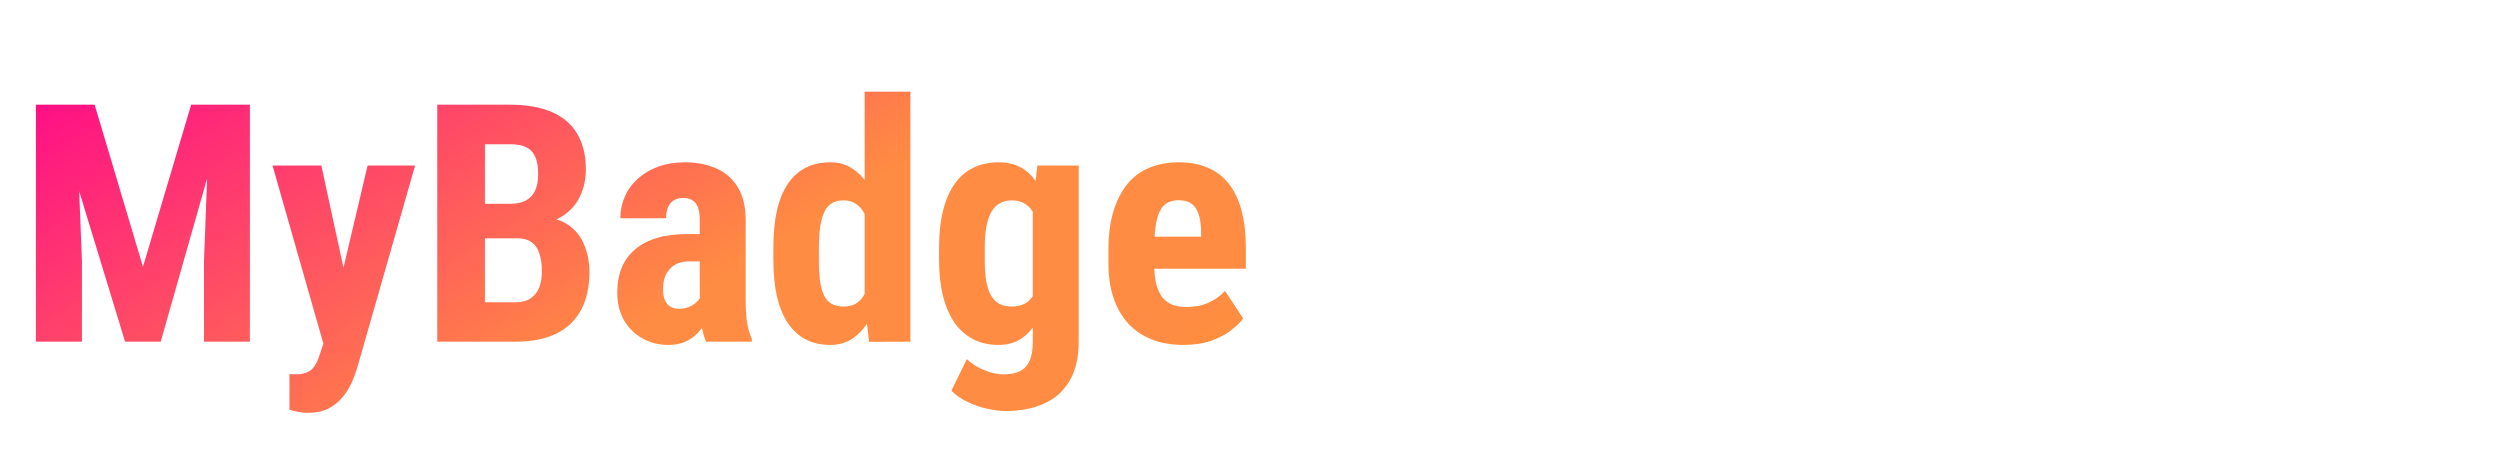 <svg width="300" height="54" viewBox="0 0 300 54" fill="none" xmlns="http://www.w3.org/2000/svg">
<g filter="url(#filter0_d_62086_10)">
<path d="M6.336 8.562H11.355L17.156 28.016L22.938 8.562H27.371L19.285 37H15.008L6.336 8.562ZM4.305 8.562H9.09L9.832 27.312V37H4.305V8.562ZM25.184 8.562H29.988V37H24.48V27.312L25.184 8.562ZM39.695 34.578L44.109 15.867H49.812L42.859 40.164C42.703 40.698 42.488 41.271 42.215 41.883C41.941 42.508 41.577 43.094 41.121 43.641C40.678 44.2 40.118 44.656 39.441 45.008C38.764 45.359 37.95 45.535 37 45.535C36.518 45.535 36.128 45.503 35.828 45.438C35.542 45.385 35.177 45.294 34.734 45.164V40.906C34.852 40.906 34.962 40.906 35.066 40.906C35.184 40.919 35.294 40.926 35.398 40.926C36.01 40.926 36.499 40.841 36.863 40.672C37.228 40.516 37.521 40.268 37.742 39.93C37.977 39.591 38.172 39.168 38.328 38.66L39.695 34.578ZM38.562 15.867L41.844 31.023L42.586 37.195L38.895 37.547L32.703 15.867H38.562ZM62.059 24.598H56.238L56.219 20.457H61.18C61.961 20.457 62.599 20.327 63.094 20.066C63.602 19.793 63.973 19.396 64.207 18.875C64.454 18.341 64.578 17.697 64.578 16.941C64.578 16.069 64.467 15.372 64.246 14.852C64.025 14.318 63.667 13.927 63.172 13.68C62.677 13.432 62.033 13.309 61.238 13.309H58.191V37H52.469V8.562H61.238C62.658 8.562 63.927 8.719 65.047 9.031C66.167 9.344 67.117 9.819 67.898 10.457C68.68 11.095 69.272 11.902 69.676 12.879C70.092 13.855 70.301 15.008 70.301 16.336C70.301 17.508 70.066 18.588 69.598 19.578C69.129 20.568 68.393 21.375 67.391 22C66.401 22.625 65.106 22.977 63.504 23.055L62.059 24.598ZM61.863 37H54.617L56.902 32.273H61.863C62.618 32.273 63.23 32.111 63.699 31.785C64.168 31.46 64.507 31.023 64.715 30.477C64.923 29.917 65.027 29.279 65.027 28.562C65.027 27.755 64.93 27.052 64.734 26.453C64.552 25.854 64.246 25.398 63.816 25.086C63.387 24.76 62.807 24.598 62.078 24.598H57.156L57.195 20.457H63.172L64.519 22.098C66.043 22.046 67.26 22.338 68.172 22.977C69.083 23.602 69.734 24.422 70.125 25.438C70.529 26.44 70.731 27.508 70.731 28.641C70.731 30.463 70.385 32 69.695 33.25C69.018 34.487 68.022 35.425 66.707 36.062C65.392 36.688 63.777 37 61.863 37ZM83.973 32.137V22.371C83.973 21.733 83.894 21.225 83.738 20.848C83.595 20.47 83.374 20.197 83.074 20.027C82.788 19.845 82.436 19.754 82.019 19.754C81.551 19.754 81.16 19.852 80.848 20.047C80.535 20.242 80.301 20.522 80.144 20.887C80.001 21.251 79.93 21.688 79.93 22.195H74.441C74.441 21.284 74.617 20.424 74.969 19.617C75.32 18.797 75.835 18.081 76.512 17.469C77.202 16.844 78.022 16.355 78.973 16.004C79.923 15.652 80.991 15.477 82.176 15.477C83.582 15.477 84.832 15.717 85.926 16.199C87.019 16.668 87.885 17.417 88.523 18.445C89.162 19.474 89.481 20.809 89.481 22.449V31.863C89.481 33.048 89.539 34.012 89.656 34.754C89.787 35.496 89.975 36.134 90.223 36.668V37H84.715C84.467 36.414 84.279 35.685 84.148 34.812C84.031 33.927 83.973 33.035 83.973 32.137ZM84.637 24.09L84.656 27.371H82.644C82.124 27.371 81.668 27.456 81.277 27.625C80.9 27.794 80.581 28.035 80.32 28.348C80.06 28.647 79.865 28.999 79.734 29.402C79.617 29.806 79.559 30.236 79.559 30.691C79.559 31.199 79.63 31.629 79.773 31.98C79.917 32.332 80.132 32.599 80.418 32.781C80.704 32.964 81.043 33.055 81.434 33.055C82.033 33.055 82.553 32.931 82.996 32.684C83.439 32.436 83.764 32.137 83.973 31.785C84.194 31.434 84.266 31.108 84.188 30.809L85.438 32.938C85.281 33.419 85.066 33.921 84.793 34.441C84.533 34.962 84.201 35.444 83.797 35.887C83.393 36.329 82.892 36.694 82.293 36.98C81.707 37.254 81.01 37.391 80.203 37.391C79.07 37.391 78.035 37.13 77.098 36.609C76.16 36.089 75.418 35.359 74.871 34.422C74.337 33.484 74.07 32.371 74.07 31.082C74.07 30.014 74.24 29.051 74.578 28.191C74.93 27.319 75.451 26.583 76.141 25.984C76.831 25.372 77.703 24.904 78.758 24.578C79.812 24.253 81.049 24.09 82.469 24.09H84.637ZM103.758 32.332V7H109.246V37L104.285 37.02L103.758 32.332ZM92.801 27.176V25.77C92.801 24.051 92.944 22.547 93.231 21.258C93.53 19.969 93.973 18.895 94.559 18.035C95.144 17.176 95.861 16.538 96.707 16.121C97.566 15.691 98.549 15.477 99.656 15.477C100.659 15.477 101.538 15.73 102.293 16.238C103.061 16.733 103.712 17.43 104.246 18.328C104.78 19.227 105.21 20.288 105.535 21.512C105.861 22.736 106.089 24.077 106.219 25.535V27.566C106.062 28.947 105.822 30.236 105.496 31.434C105.184 32.632 104.754 33.673 104.207 34.559C103.673 35.444 103.029 36.141 102.273 36.648C101.518 37.143 100.639 37.391 99.637 37.391C98.53 37.391 97.547 37.169 96.688 36.727C95.841 36.284 95.125 35.633 94.539 34.773C93.966 33.901 93.53 32.833 93.231 31.57C92.944 30.294 92.801 28.829 92.801 27.176ZM98.269 25.77V27.176C98.269 28.165 98.315 29.018 98.406 29.734C98.51 30.438 98.673 31.017 98.894 31.473C99.129 31.915 99.435 32.247 99.812 32.469C100.19 32.677 100.659 32.781 101.219 32.781C101.948 32.781 102.54 32.599 102.996 32.234C103.452 31.857 103.79 31.342 104.012 30.691C104.246 30.027 104.376 29.266 104.402 28.406V24.715C104.376 23.999 104.292 23.354 104.148 22.781C104.005 22.208 103.803 21.72 103.543 21.316C103.283 20.913 102.957 20.6 102.566 20.379C102.189 20.158 101.746 20.047 101.238 20.047C100.691 20.047 100.223 20.158 99.832 20.379C99.454 20.6 99.155 20.945 98.934 21.414C98.712 21.87 98.543 22.462 98.426 23.191C98.322 23.908 98.269 24.767 98.269 25.77ZM124.48 15.867H129.441V37C129.441 38.927 129.07 40.503 128.328 41.727C127.599 42.964 126.577 43.868 125.262 44.441C123.96 45.027 122.436 45.32 120.691 45.32C120.027 45.32 119.279 45.229 118.445 45.047C117.625 44.865 116.831 44.585 116.062 44.207C115.294 43.842 114.663 43.4 114.168 42.879L116.023 39.09C116.531 39.598 117.195 40.027 118.016 40.379C118.836 40.743 119.643 40.926 120.438 40.926C121.206 40.926 121.844 40.802 122.352 40.555C122.872 40.32 123.263 39.917 123.523 39.344C123.797 38.771 123.934 38.003 123.934 37.039V20.77L124.48 15.867ZM112.684 27.176V25.77C112.684 24.051 112.846 22.547 113.172 21.258C113.497 19.969 113.966 18.895 114.578 18.035C115.19 17.176 115.939 16.538 116.824 16.121C117.723 15.691 118.725 15.477 119.832 15.477C120.991 15.477 121.961 15.73 122.742 16.238C123.523 16.733 124.155 17.43 124.637 18.328C125.132 19.227 125.509 20.288 125.77 21.512C126.043 22.736 126.251 24.077 126.395 25.535V27.566C126.251 28.947 126.017 30.236 125.691 31.434C125.379 32.632 124.962 33.673 124.441 34.559C123.921 35.444 123.283 36.141 122.527 36.648C121.772 37.143 120.861 37.391 119.793 37.391C118.699 37.391 117.71 37.169 116.824 36.727C115.952 36.284 115.203 35.633 114.578 34.773C113.966 33.901 113.497 32.833 113.172 31.57C112.846 30.294 112.684 28.829 112.684 27.176ZM118.172 25.77V27.176C118.172 28.165 118.23 29.018 118.348 29.734C118.478 30.438 118.673 31.017 118.934 31.473C119.194 31.915 119.526 32.247 119.93 32.469C120.346 32.677 120.835 32.781 121.395 32.781C122.189 32.781 122.82 32.599 123.289 32.234C123.771 31.857 124.122 31.342 124.344 30.691C124.578 30.027 124.708 29.266 124.734 28.406V24.715C124.721 23.999 124.637 23.354 124.48 22.781C124.337 22.208 124.135 21.72 123.875 21.316C123.615 20.913 123.276 20.6 122.859 20.379C122.456 20.158 121.98 20.047 121.434 20.047C120.874 20.047 120.392 20.158 119.988 20.379C119.585 20.6 119.246 20.945 118.973 21.414C118.712 21.87 118.51 22.462 118.367 23.191C118.237 23.908 118.172 24.767 118.172 25.77ZM142.039 37.391C140.594 37.391 139.311 37.169 138.191 36.727C137.085 36.284 136.147 35.646 135.379 34.812C134.611 33.966 134.025 32.944 133.621 31.746C133.217 30.548 133.016 29.181 133.016 27.645V25.906C133.016 24.188 133.211 22.684 133.602 21.395C133.992 20.092 134.546 18.999 135.262 18.113C135.978 17.228 136.857 16.57 137.898 16.141C138.953 15.698 140.145 15.477 141.473 15.477C142.801 15.477 143.966 15.698 144.969 16.141C145.984 16.57 146.824 17.221 147.488 18.094C148.152 18.953 148.654 20.021 148.992 21.297C149.331 22.573 149.5 24.057 149.5 25.75V28.25H135.34V24.402H144.129V23.914C144.129 23.055 144.038 22.338 143.855 21.766C143.673 21.18 143.387 20.744 142.996 20.457C142.605 20.171 142.085 20.027 141.434 20.027C140.887 20.027 140.424 20.138 140.047 20.359C139.669 20.581 139.37 20.926 139.148 21.395C138.927 21.863 138.764 22.475 138.66 23.23C138.556 23.973 138.504 24.865 138.504 25.906V27.645C138.504 28.621 138.589 29.441 138.758 30.105C138.927 30.756 139.174 31.29 139.5 31.707C139.839 32.111 140.249 32.404 140.73 32.586C141.212 32.755 141.772 32.84 142.41 32.84C143.374 32.84 144.24 32.671 145.008 32.332C145.789 31.98 146.453 31.505 147 30.906L149.188 34.227C148.81 34.721 148.289 35.216 147.625 35.711C146.961 36.206 146.167 36.609 145.242 36.922C144.318 37.234 143.25 37.391 142.039 37.391Z" fill="url(#paint0_linear_62086_10)"/>
<path d="M199.5 26.98H193.68V22.234H199.5C200.307 22.234 200.965 22.052 201.473 21.688C201.993 21.323 202.371 20.822 202.605 20.184C202.84 19.533 202.957 18.803 202.957 17.996C202.957 17.176 202.833 16.414 202.586 15.711C202.352 14.995 201.98 14.415 201.473 13.973C200.978 13.53 200.32 13.309 199.5 13.309H195.516V37H189.812V8.562H199.5C201.414 8.562 203.061 8.966 204.441 9.773C205.822 10.581 206.876 11.694 207.605 13.113C208.348 14.52 208.719 16.134 208.719 17.957C208.719 19.793 208.348 21.388 207.605 22.742C206.876 24.083 205.822 25.125 204.441 25.867C203.061 26.609 201.414 26.98 199.5 26.98ZM217.742 20.574V37H212.273V15.867H217.43L217.742 20.574ZM222.723 15.711L222.645 21.16C222.397 21.108 222.098 21.069 221.746 21.043C221.408 21.017 221.108 21.004 220.848 21.004C220.236 21.004 219.715 21.102 219.285 21.297C218.855 21.479 218.497 21.759 218.211 22.137C217.938 22.501 217.729 22.957 217.586 23.504C217.443 24.051 217.358 24.669 217.332 25.359L216.297 24.969C216.297 23.588 216.401 22.326 216.609 21.18C216.831 20.021 217.156 19.018 217.586 18.172C218.016 17.312 218.53 16.648 219.129 16.18C219.741 15.711 220.431 15.477 221.199 15.477C221.46 15.477 221.733 15.503 222.02 15.555C222.319 15.594 222.553 15.646 222.723 15.711ZM224.188 27.156V25.73C224.188 24.077 224.383 22.612 224.773 21.336C225.177 20.06 225.75 18.992 226.492 18.133C227.234 17.26 228.126 16.603 229.168 16.16C230.223 15.704 231.401 15.477 232.703 15.477C234.018 15.477 235.197 15.704 236.238 16.16C237.293 16.603 238.191 17.26 238.934 18.133C239.689 18.992 240.268 20.06 240.672 21.336C241.076 22.612 241.277 24.077 241.277 25.73V27.156C241.277 28.797 241.076 30.255 240.672 31.531C240.268 32.807 239.689 33.882 238.934 34.754C238.191 35.626 237.299 36.284 236.258 36.727C235.216 37.169 234.044 37.391 232.742 37.391C231.44 37.391 230.262 37.169 229.207 36.727C228.165 36.284 227.267 35.626 226.512 34.754C225.757 33.882 225.177 32.807 224.773 31.531C224.383 30.255 224.188 28.797 224.188 27.156ZM229.656 25.73V27.156C229.656 28.133 229.721 28.979 229.852 29.695C229.995 30.412 230.197 31.004 230.457 31.473C230.73 31.941 231.056 32.286 231.434 32.508C231.811 32.729 232.247 32.84 232.742 32.84C233.237 32.84 233.68 32.729 234.07 32.508C234.461 32.286 234.78 31.941 235.027 31.473C235.288 31.004 235.477 30.412 235.594 29.695C235.724 28.979 235.789 28.133 235.789 27.156V25.73C235.789 24.78 235.717 23.947 235.574 23.23C235.431 22.501 235.229 21.909 234.969 21.453C234.708 20.984 234.383 20.633 233.992 20.398C233.615 20.151 233.185 20.027 232.703 20.027C232.221 20.027 231.792 20.151 231.414 20.398C231.049 20.633 230.73 20.984 230.457 21.453C230.197 21.909 229.995 22.501 229.852 23.23C229.721 23.947 229.656 24.78 229.656 25.73ZM251.336 37H245.867V14.988C245.867 13.165 246.186 11.635 246.824 10.398C247.475 9.148 248.413 8.204 249.637 7.566C250.874 6.915 252.352 6.59 254.07 6.59C255.06 6.59 255.997 6.701 256.883 6.922C257.781 7.13 258.706 7.404 259.656 7.742L258.875 12.391C258.302 12.182 257.658 11.987 256.941 11.805C256.238 11.609 255.405 11.512 254.441 11.512C253.387 11.512 252.605 11.805 252.098 12.391C251.59 12.977 251.336 13.842 251.336 14.988V37ZM254.598 15.867V19.988H243.289V15.867H254.598ZM262.176 15.867V37H256.688V15.867H262.176ZM272.273 7V37H266.785V7H272.273ZM285.125 37.391C283.68 37.391 282.397 37.169 281.277 36.727C280.171 36.284 279.233 35.646 278.465 34.812C277.697 33.966 277.111 32.944 276.707 31.746C276.303 30.548 276.102 29.181 276.102 27.645V25.906C276.102 24.188 276.297 22.684 276.688 21.395C277.078 20.092 277.632 18.999 278.348 18.113C279.064 17.228 279.943 16.57 280.984 16.141C282.039 15.698 283.23 15.477 284.559 15.477C285.887 15.477 287.052 15.698 288.055 16.141C289.07 16.57 289.91 17.221 290.574 18.094C291.238 18.953 291.74 20.021 292.078 21.297C292.417 22.573 292.586 24.057 292.586 25.75V28.25H278.426V24.402H287.215V23.914C287.215 23.055 287.124 22.338 286.941 21.766C286.759 21.18 286.473 20.744 286.082 20.457C285.691 20.171 285.171 20.027 284.52 20.027C283.973 20.027 283.51 20.138 283.133 20.359C282.755 20.581 282.456 20.926 282.234 21.395C282.013 21.863 281.85 22.475 281.746 23.23C281.642 23.973 281.59 24.865 281.59 25.906V27.645C281.59 28.621 281.674 29.441 281.844 30.105C282.013 30.756 282.26 31.29 282.586 31.707C282.924 32.111 283.335 32.404 283.816 32.586C284.298 32.755 284.858 32.84 285.496 32.84C286.46 32.84 287.326 32.671 288.094 32.332C288.875 31.98 289.539 31.505 290.086 30.906L292.273 34.227C291.896 34.721 291.375 35.216 290.711 35.711C290.047 36.206 289.253 36.609 288.328 36.922C287.404 37.234 286.336 37.391 285.125 37.391Z" fill="white"/>
</g>
<path d="M183.719 12.519L179.148 12C179.008 12 178.868 12 178.868 12.109L176.933 14.044C176.823 14.17 176.773 14.322 176.793 14.474C176.793 14.583 176.653 14.801 176.519 14.692L174.991 14.371C174.718 14.371 174.437 14.371 174.324 14.583L168.091 20.808C167.951 20.917 167.811 20.917 167.538 20.917L165.182 20.056C165.082 20.007 164.966 19.981 164.848 19.981C164.73 19.981 164.615 20.007 164.515 20.056L163.207 20.709C163.107 20.759 162.992 20.786 162.873 20.786C162.755 20.786 162.639 20.759 162.54 20.709L161.986 20.497C161.896 20.465 161.798 20.448 161.699 20.448C161.6 20.447 161.502 20.462 161.411 20.492C161.32 20.523 161.238 20.567 161.17 20.623C161.103 20.679 161.051 20.746 161.018 20.818L160.598 22.323C160.548 22.482 160.561 22.65 160.636 22.804C160.711 22.958 160.844 23.09 161.018 23.184L162.126 23.703L165.029 25.103L166.417 25.746C166.611 25.835 166.838 25.873 167.062 25.855C167.287 25.836 167.498 25.762 167.664 25.643L170.013 24.024C170.216 23.935 170.45 23.898 170.681 23.92L171.348 24.242C171.621 24.351 171.902 24.351 172.015 24.133L173.256 23.272C173.342 23.205 173.45 23.159 173.569 23.14C173.688 23.12 173.811 23.129 173.924 23.163L175.725 23.811C175.864 23.847 176.012 23.855 176.156 23.837C176.3 23.817 176.437 23.771 176.553 23.703L177.387 22.841L183.619 16.617C183.893 16.29 183.753 15.859 183.199 15.859L181.891 15.631C181.611 15.631 181.477 15.309 181.611 15.112L183.826 13.069C184.133 12.851 183.993 12.519 183.719 12.519Z" fill="white"/>
<path d="M162.947 25.124C162.806 25.015 162.673 25.124 162.673 25.233L163.34 26.628V26.955L162.786 28.781C162.777 28.84 162.785 28.9 162.809 28.957C162.833 29.013 162.873 29.065 162.927 29.108L164.588 30.073C164.665 30.125 164.763 30.154 164.865 30.154C164.967 30.154 165.065 30.125 165.142 30.073L166.944 28.89C166.998 28.849 167.063 28.817 167.134 28.798C167.206 28.78 167.282 28.774 167.357 28.781L169.299 28.568C169.433 28.568 169.433 28.459 169.299 28.35L162.947 25.124Z" fill="white"/>
<path d="M162.393 29.751C162.369 29.725 162.338 29.704 162.302 29.69C162.266 29.675 162.226 29.668 162.186 29.668C162.145 29.668 162.105 29.675 162.069 29.69C162.033 29.704 162.002 29.725 161.979 29.751L160.591 30.27C160.573 30.27 160.555 30.272 160.538 30.278C160.522 30.283 160.507 30.291 160.494 30.302C160.482 30.312 160.472 30.324 160.466 30.337C160.459 30.35 160.457 30.364 160.458 30.378L157.408 36.188H157.548L158.215 35.975V36.079L156 38.88C156 38.989 156 38.989 156.133 38.989L163.887 32.853C164.028 32.853 164.028 32.744 164.028 32.635L164.168 31.022C164.168 30.913 164.168 30.809 164.028 30.809L162.393 29.751Z" fill="white"/>
<defs>
<filter id="filter0_d_62086_10" x="0.305" y="6.59" width="296.281" height="46.945" filterUnits="userSpaceOnUse" color-interpolation-filters="sRGB">
<feFlood flood-opacity="0" result="BackgroundImageFix"/>
<feColorMatrix in="SourceAlpha" type="matrix" values="0 0 0 0 0 0 0 0 0 0 0 0 0 0 0 0 0 0 127 0" result="hardAlpha"/>
<feOffset dy="4"/>
<feGaussianBlur stdDeviation="2"/>
<feComposite in2="hardAlpha" operator="out"/>
<feColorMatrix type="matrix" values="0 0 0 0 0 0 0 0 0 0 0 0 0 0 0 0 0 0 0.25 0"/>
<feBlend mode="normal" in2="BackgroundImageFix" result="effect1_dropShadow_62086_10"/>
<feBlend mode="normal" in="SourceGraphic" in2="effect1_dropShadow_62086_10" result="shape"/>
</filter>
<linearGradient id="paint0_linear_62086_10" x1="2" y1="1.115" x2="105.073" y2="167.647" gradientUnits="userSpaceOnUse">
<stop stop-color="#FF008E"/>
<stop offset="0.349" stop-color="#FF8C42"/>
<stop offset="0.5" stop-color="#FF8C42"/>
<stop offset="0.521" stop-color="#FF8C42"/>
<stop offset="1" stop-color="#FAC200"/>
</linearGradient>
</defs>
</svg>

